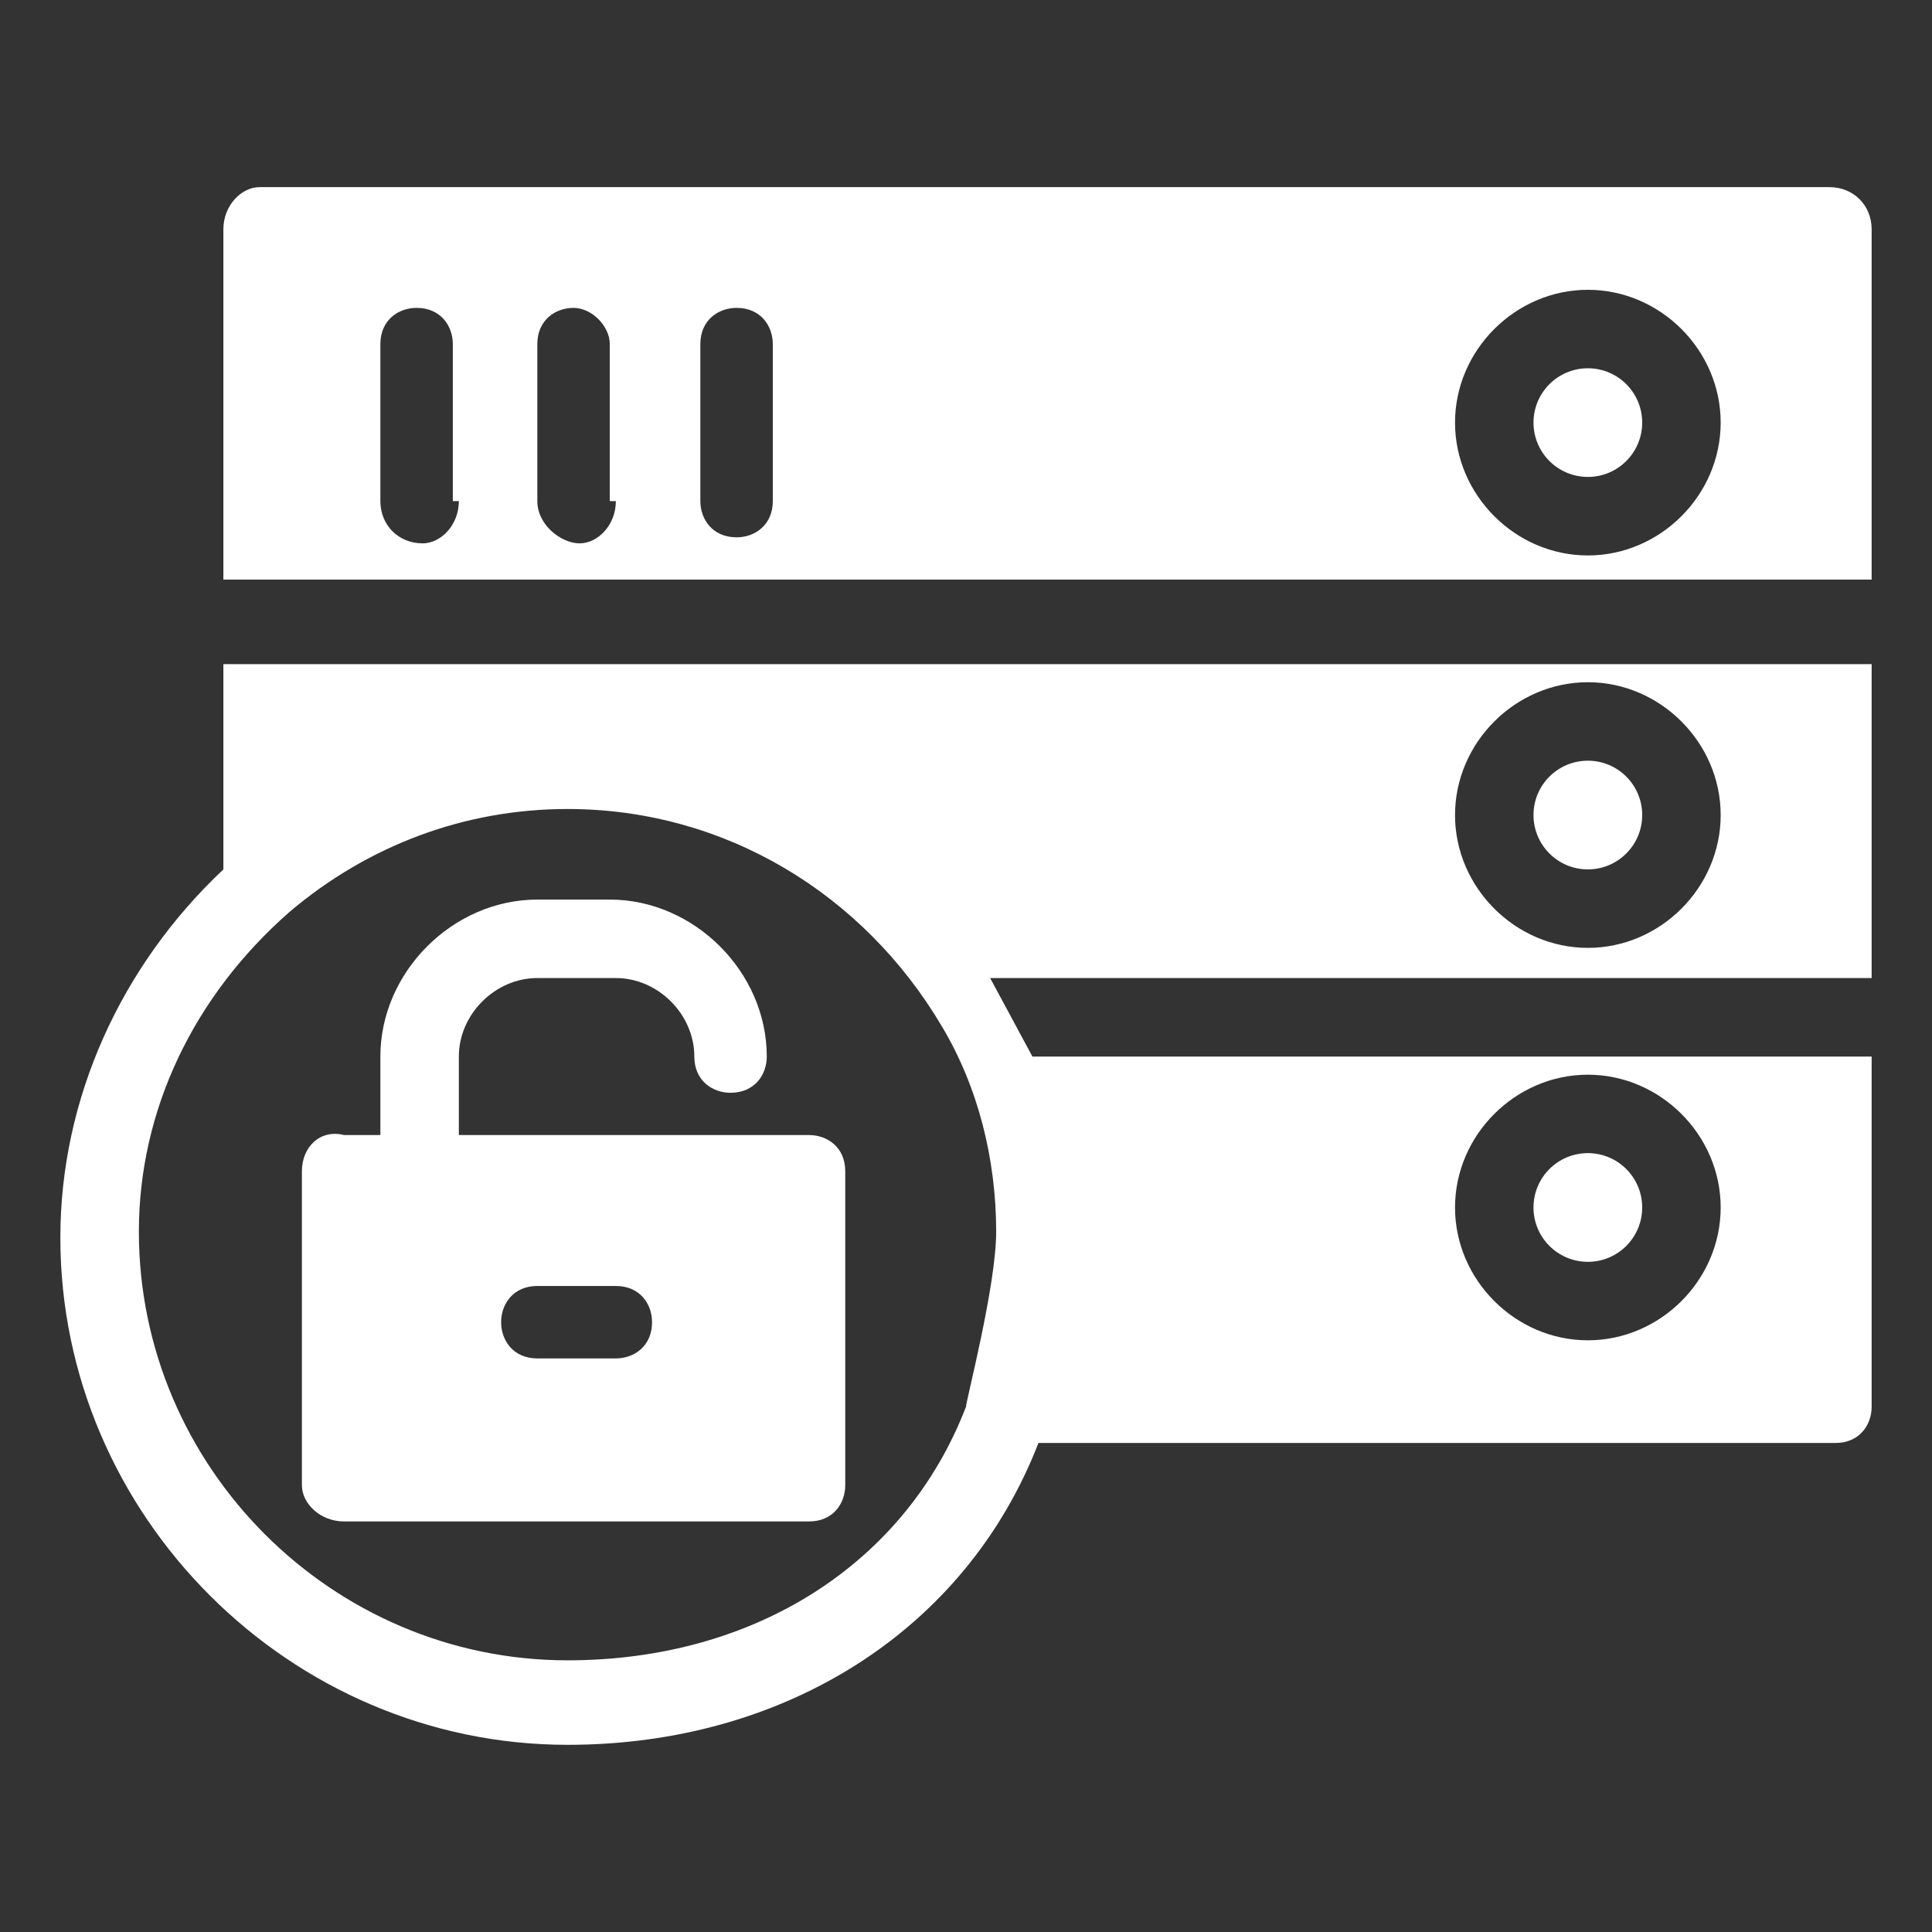 <svg width="42" height="42" viewBox="0 0 42 42" fill="none" xmlns="http://www.w3.org/2000/svg">
<rect x="0" y="0" width="42" height="42" fill="#333333" stroke="none"/>
<path d="M7.481 33.075H17.588C18.113 33.075 18.375 32.681 18.375 32.287V25.462C18.375 24.937 17.981 24.675 17.588 24.675H9.975V22.968C9.975 22.05 10.763 21.262 11.681 21.262H13.388C14.306 21.262 15.094 22.05 15.094 22.968C15.094 23.493 15.488 23.756 15.881 23.756C16.406 23.756 16.669 23.362 16.669 22.968C16.669 21.131 15.094 19.556 13.256 19.556H11.681C9.844 19.556 8.269 21.131 8.269 22.968V24.675H7.481C6.956 24.543 6.563 24.937 6.563 25.462V32.287C6.563 32.681 6.956 33.075 7.481 33.075ZM11.681 27.956H13.388C13.913 27.956 14.175 28.35 14.175 28.743C14.175 29.268 13.781 29.531 13.388 29.531H11.681C11.156 29.531 10.894 29.137 10.894 28.743C10.894 28.35 11.156 27.956 11.681 27.956ZM39.769 4.068H5.644C5.25 4.068 4.856 4.462 4.856 4.987V12.6H40.688V4.987C40.688 4.462 40.294 4.068 39.769 4.068ZM9.975 10.893C9.975 11.418 9.581 11.812 9.188 11.812C8.663 11.812 8.269 11.418 8.269 10.893V7.481C8.269 6.956 8.663 6.693 9.056 6.693C9.581 6.693 9.844 7.087 9.844 7.481V10.893H9.975ZM13.388 10.893C13.388 11.418 12.994 11.812 12.6 11.812C12.206 11.812 11.681 11.418 11.681 10.893V7.481C11.681 6.956 12.075 6.693 12.469 6.693C12.863 6.693 13.256 7.087 13.256 7.481V10.893H13.388ZM16.8 10.893C16.8 11.418 16.406 11.681 16.013 11.681C15.488 11.681 15.225 11.287 15.225 10.893V7.481C15.225 6.956 15.619 6.693 16.013 6.693C16.538 6.693 16.8 7.087 16.8 7.481V10.893ZM34.519 12.075C32.944 12.075 31.631 10.762 31.631 9.187C31.631 7.612 32.944 6.3 34.519 6.3C36.094 6.3 37.406 7.612 37.406 9.187C37.406 10.762 36.094 12.075 34.519 12.075Z" fill="white"/>
<path d="M34.519 10.368C35.171 10.368 35.7 9.839 35.7 9.187C35.7 8.535 35.171 8.006 34.519 8.006C33.866 8.006 33.337 8.535 33.337 9.187C33.337 9.839 33.866 10.368 34.519 10.368Z" fill="white"/>
<path d="M34.519 18.9C35.171 18.9 35.7 18.371 35.7 17.718C35.7 17.066 35.171 16.537 34.519 16.537C33.866 16.537 33.337 17.066 33.337 17.718C33.337 18.371 33.866 18.9 34.519 18.9Z" fill="white"/>
<path d="M34.519 27.431C35.171 27.431 35.7 26.902 35.7 26.25C35.7 25.597 35.171 25.068 34.519 25.068C33.866 25.068 33.337 25.597 33.337 26.25C33.337 26.902 33.866 27.431 34.519 27.431Z" fill="white"/>
<path d="M4.856 18.9C2.625 21 1.312 23.887 1.312 26.906C1.312 32.944 6.3 37.931 12.338 37.931C17.062 37.931 21 35.438 22.575 31.369H39.9C40.425 31.369 40.688 30.975 40.688 30.581V22.969H22.444L21.525 21.262H40.688V14.438H4.856V18.9ZM34.519 23.363C36.094 23.363 37.406 24.675 37.406 26.25C37.406 27.825 36.094 29.137 34.519 29.137C32.944 29.137 31.631 27.825 31.631 26.25C31.631 24.675 32.944 23.363 34.519 23.363ZM34.519 14.831C36.094 14.831 37.406 16.144 37.406 17.719C37.406 19.294 36.094 20.606 34.519 20.606C32.944 20.606 31.631 19.294 31.631 17.719C31.631 16.144 32.944 14.831 34.519 14.831ZM6.3 19.819C8.006 18.375 10.106 17.587 12.338 17.587C15.75 17.587 18.769 19.425 20.475 22.312C21.262 23.625 21.656 25.2 21.656 26.775C21.656 27.956 21 30.45 21 30.581C19.688 33.994 16.406 36.094 12.338 36.094C7.219 36.094 3.019 31.894 3.019 26.775C3.019 24.15 4.2 21.656 6.3 19.819Z" fill="white"/>
</svg>
